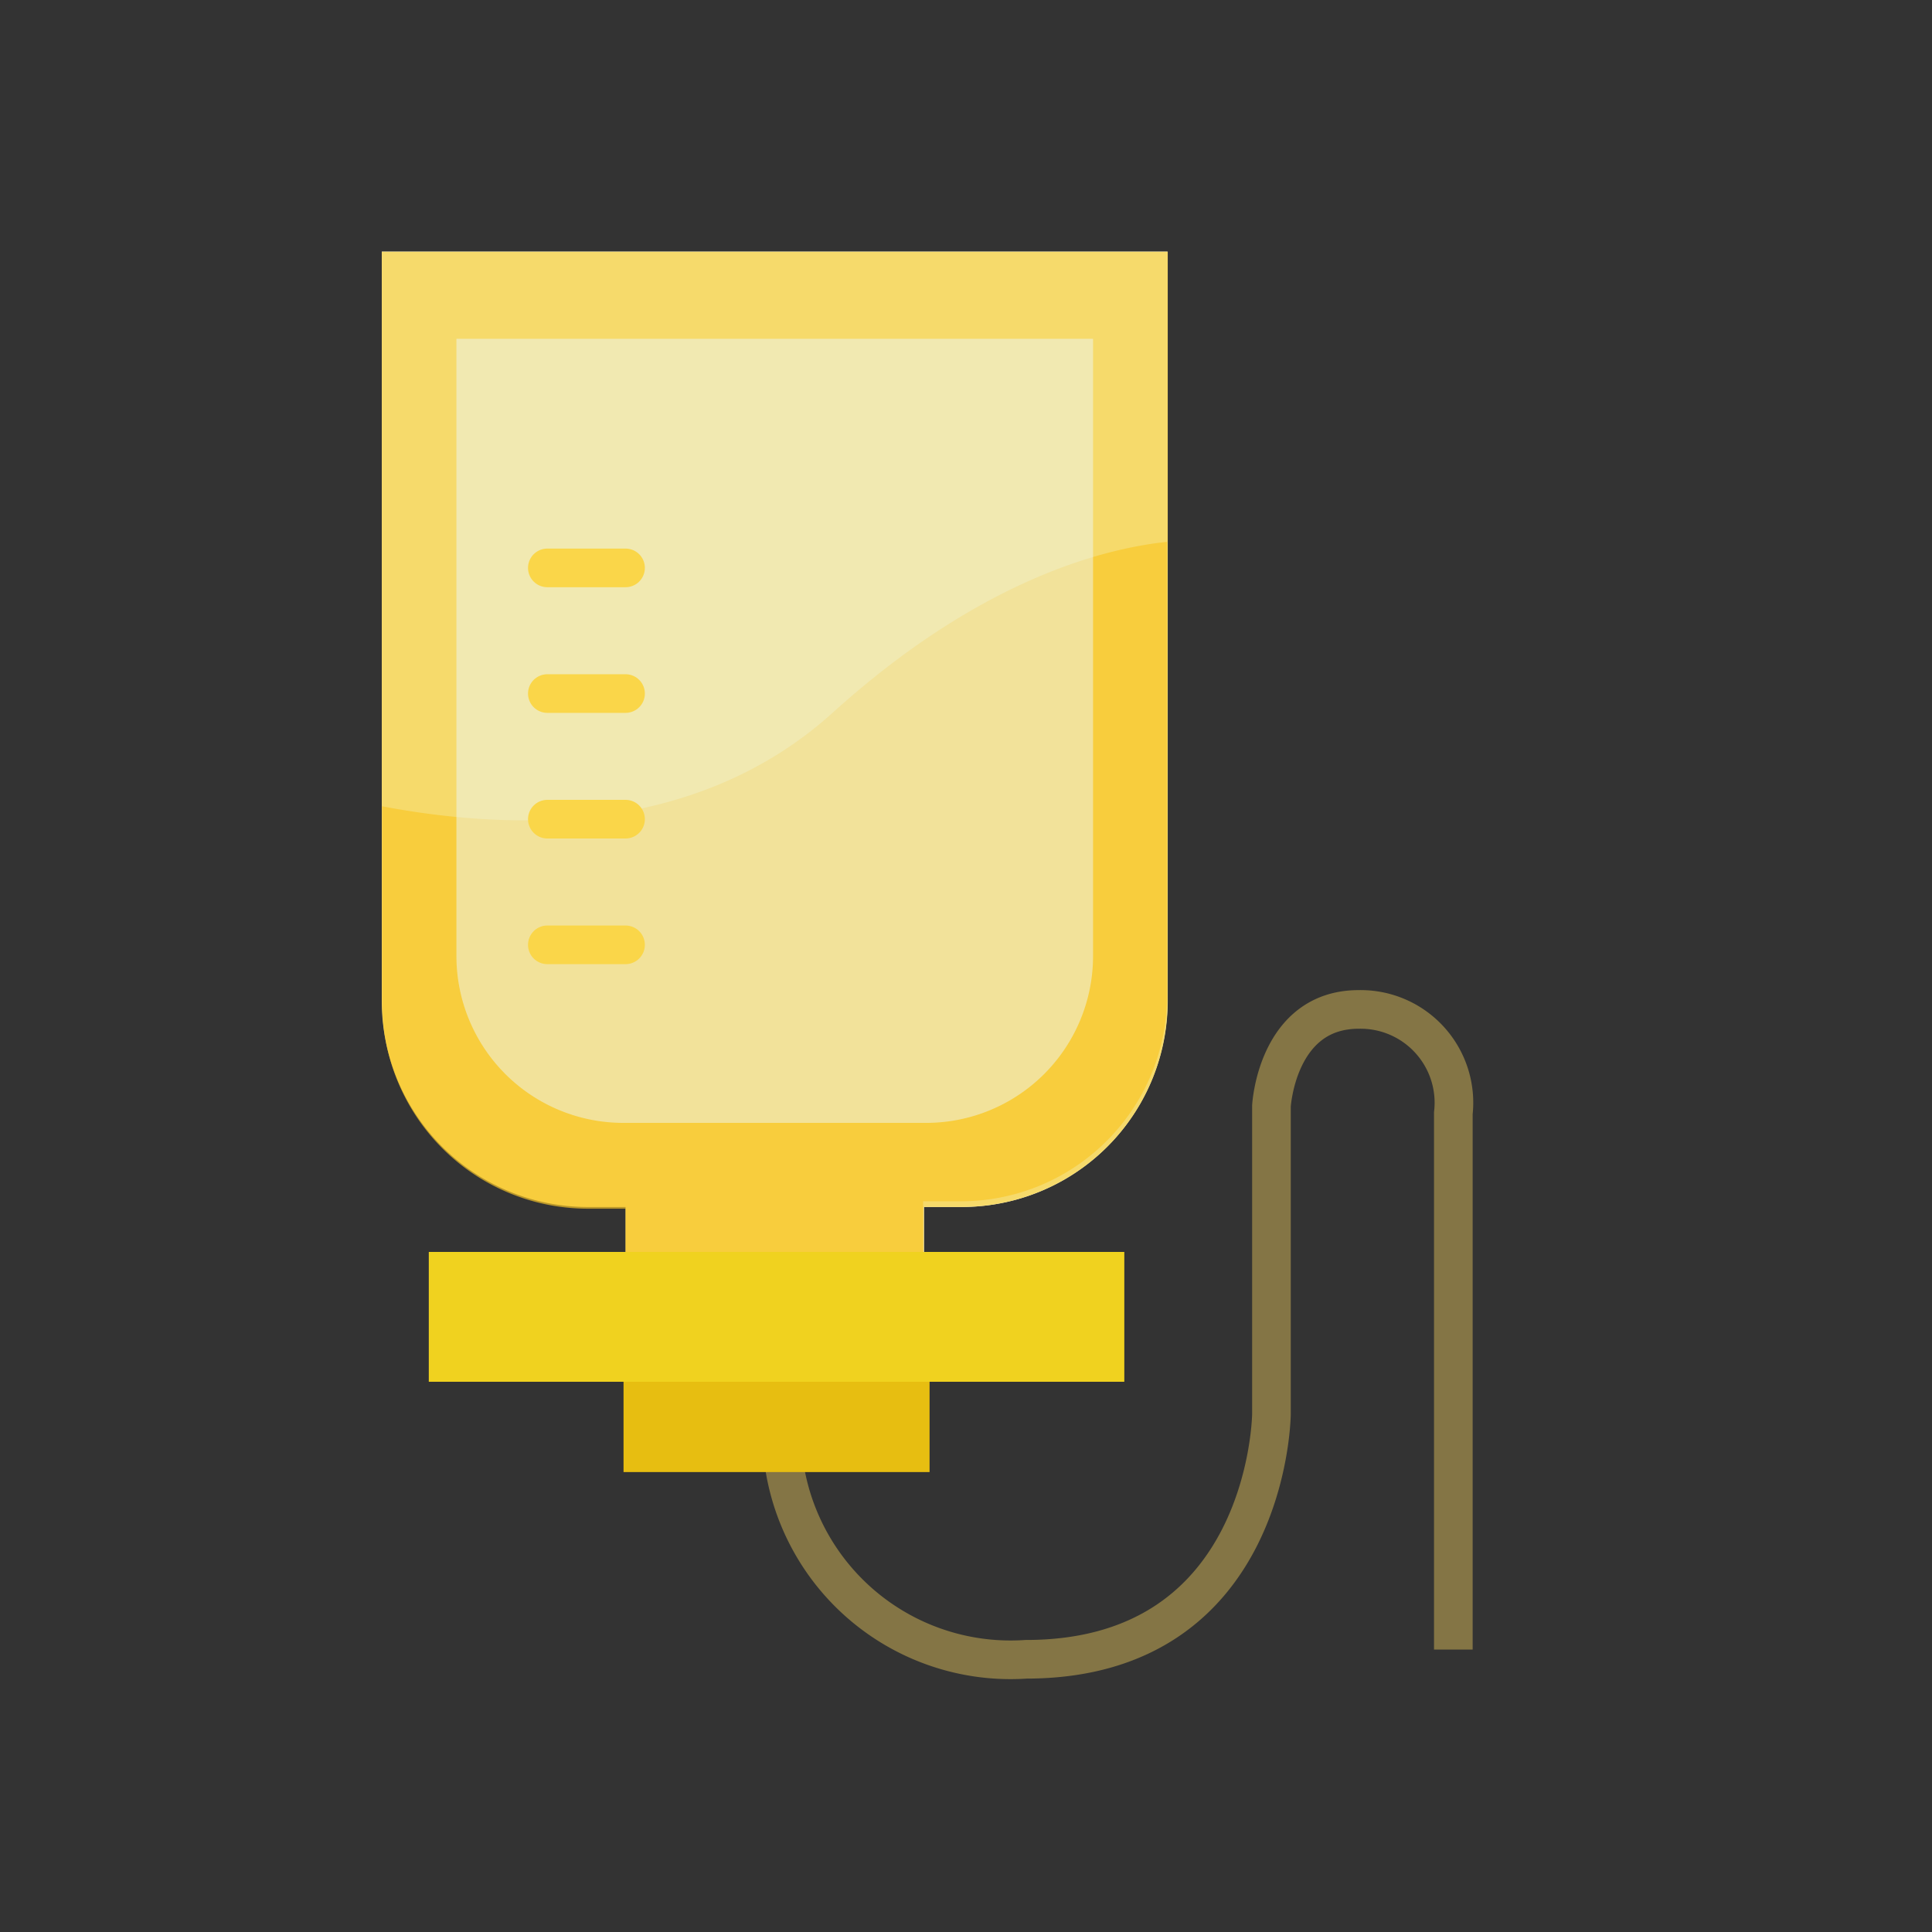<svg xmlns="http://www.w3.org/2000/svg" width="50" height="50" viewBox="0 0 50 50">
    <rect x="0" y="0" width="50" height="50" fill="#333333" stroke="none"/>
    <defs>
        <style>
            .cls-1,.cls-10,.cls-9{fill:none}.cls-1{stroke:#fdd761;stroke-miterlimit:10;opacity:.4}.cls-2{fill:#e7be11}.cls-3{fill:#f1f8f8}.cls-4{fill:#f6da6b}.cls-5{fill:#f9c728;opacity:.67}.cls-6{fill:#fff;stroke:#dc7137}.cls-6,.cls-9{stroke-linecap:round;stroke-linejoin:round}.cls-7{fill:#f0d21f}.cls-8{fill:#edf8f9;opacity:.5}.cls-9{stroke:#fad649}
        </style>
    </defs>
    <g id="그룹_1753" data-name="그룹 1753" transform="translate(-859.793 -94.313)">
        <g id="그룹_1752" data-name="그룹 1752" transform="translate(869.673 98.371)">
            <path id="패스_1741" d="M880.332 131.705a5.924 5.924 0 0 0 6.328 5.86c6.293 0 6.348-6.347 6.348-6.347v-7.971s.138-2.5 2.258-2.5a2.415 2.415 0 0 1 2.449 2.688v13.878" class="cls-1" data-name="패스 1741" transform="translate(-869.983 -98.681)"/>
            <path id="사각형_2256" d="M0 0h7.92v3.84H0z" class="cls-2" data-name="사각형 2256" transform="translate(6.257 30.199)"/>
            <path id="패스_1742" d="M890.318 100.825v19.393a5.326 5.326 0 0 1-5.331 5.331h-.971v1.651h-7.726v-.2h7.7v-1.638h.983a5.334 5.334 0 0 0 5.331-5.331V108.29c-1.717.181-4.9 1.028-8.663 4.428-3.6 3.253-8.483 3.016-11.656 2.417v-14.31z" class="cls-3" data-name="패스 1742" transform="translate(-869.983 -98.371)"/>
            <path id="패스_1743" d="M869.983 110.025v10.193a5.332 5.332 0 0 0 5.332 5.332h.977v1.643h7.722v-1.643h.978a5.332 5.332 0 0 0 5.332-5.332v-19.392h-20.341v9.2z" class="cls-4" data-name="패스 1743" transform="translate(-869.983 -98.371)"/>
            <path id="패스_1744" d="M890.307 108.489v11.735a5.334 5.334 0 0 1-5.331 5.331h-.983v1.638h-7.7v-1.446h-.971a5.326 5.326 0 0 1-5.309-4.868 6.223 6.223 0 0 1-.022-.463v-5.083c3.173.6 8.053.836 11.656-2.417 3.758-3.4 6.943-4.247 8.66-4.427z" class="cls-5" data-name="패스 1744" transform="translate(-869.983 -98.524)"/>
            <path id="사각형_2257" d="M0 0h18v3.36H0z" class="cls-7" data-name="사각형 2257" transform="translate(1.217 28.342)"/>
            <path id="패스_1747" d="M877.026 123.373h-.792a4.319 4.319 0 0 1-4.319-4.319v-15.973h16.476v15.973a4.318 4.318 0 0 1-4.319 4.319h-7.046z" class="cls-8" data-name="패스 1747" transform="translate(-869.983 -98.371)"/>
            <path id="선_344" d="M0 0h2.024" class="cls-9" data-name="선 344" transform="translate(4.285 10.639)"/>
            <path id="선_345" d="M0 0h2.024" class="cls-9" data-name="선 345" transform="translate(4.285 13.891)"/>
            <path id="선_346" d="M0 0h2.024" class="cls-9" data-name="선 346" transform="translate(4.285 17.142)"/>
            <path id="선_347" d="M0 0h2.024" class="cls-9" data-name="선 347" transform="translate(4.285 20.394)"/>
        </g>
        <path id="사각형_1945" d="M0 0h49.692v49.692H0z" class="cls-10" data-name="사각형 1945" transform="rotate(-.356 15658.615 -138330.081)"/>
    </g>
</svg>
